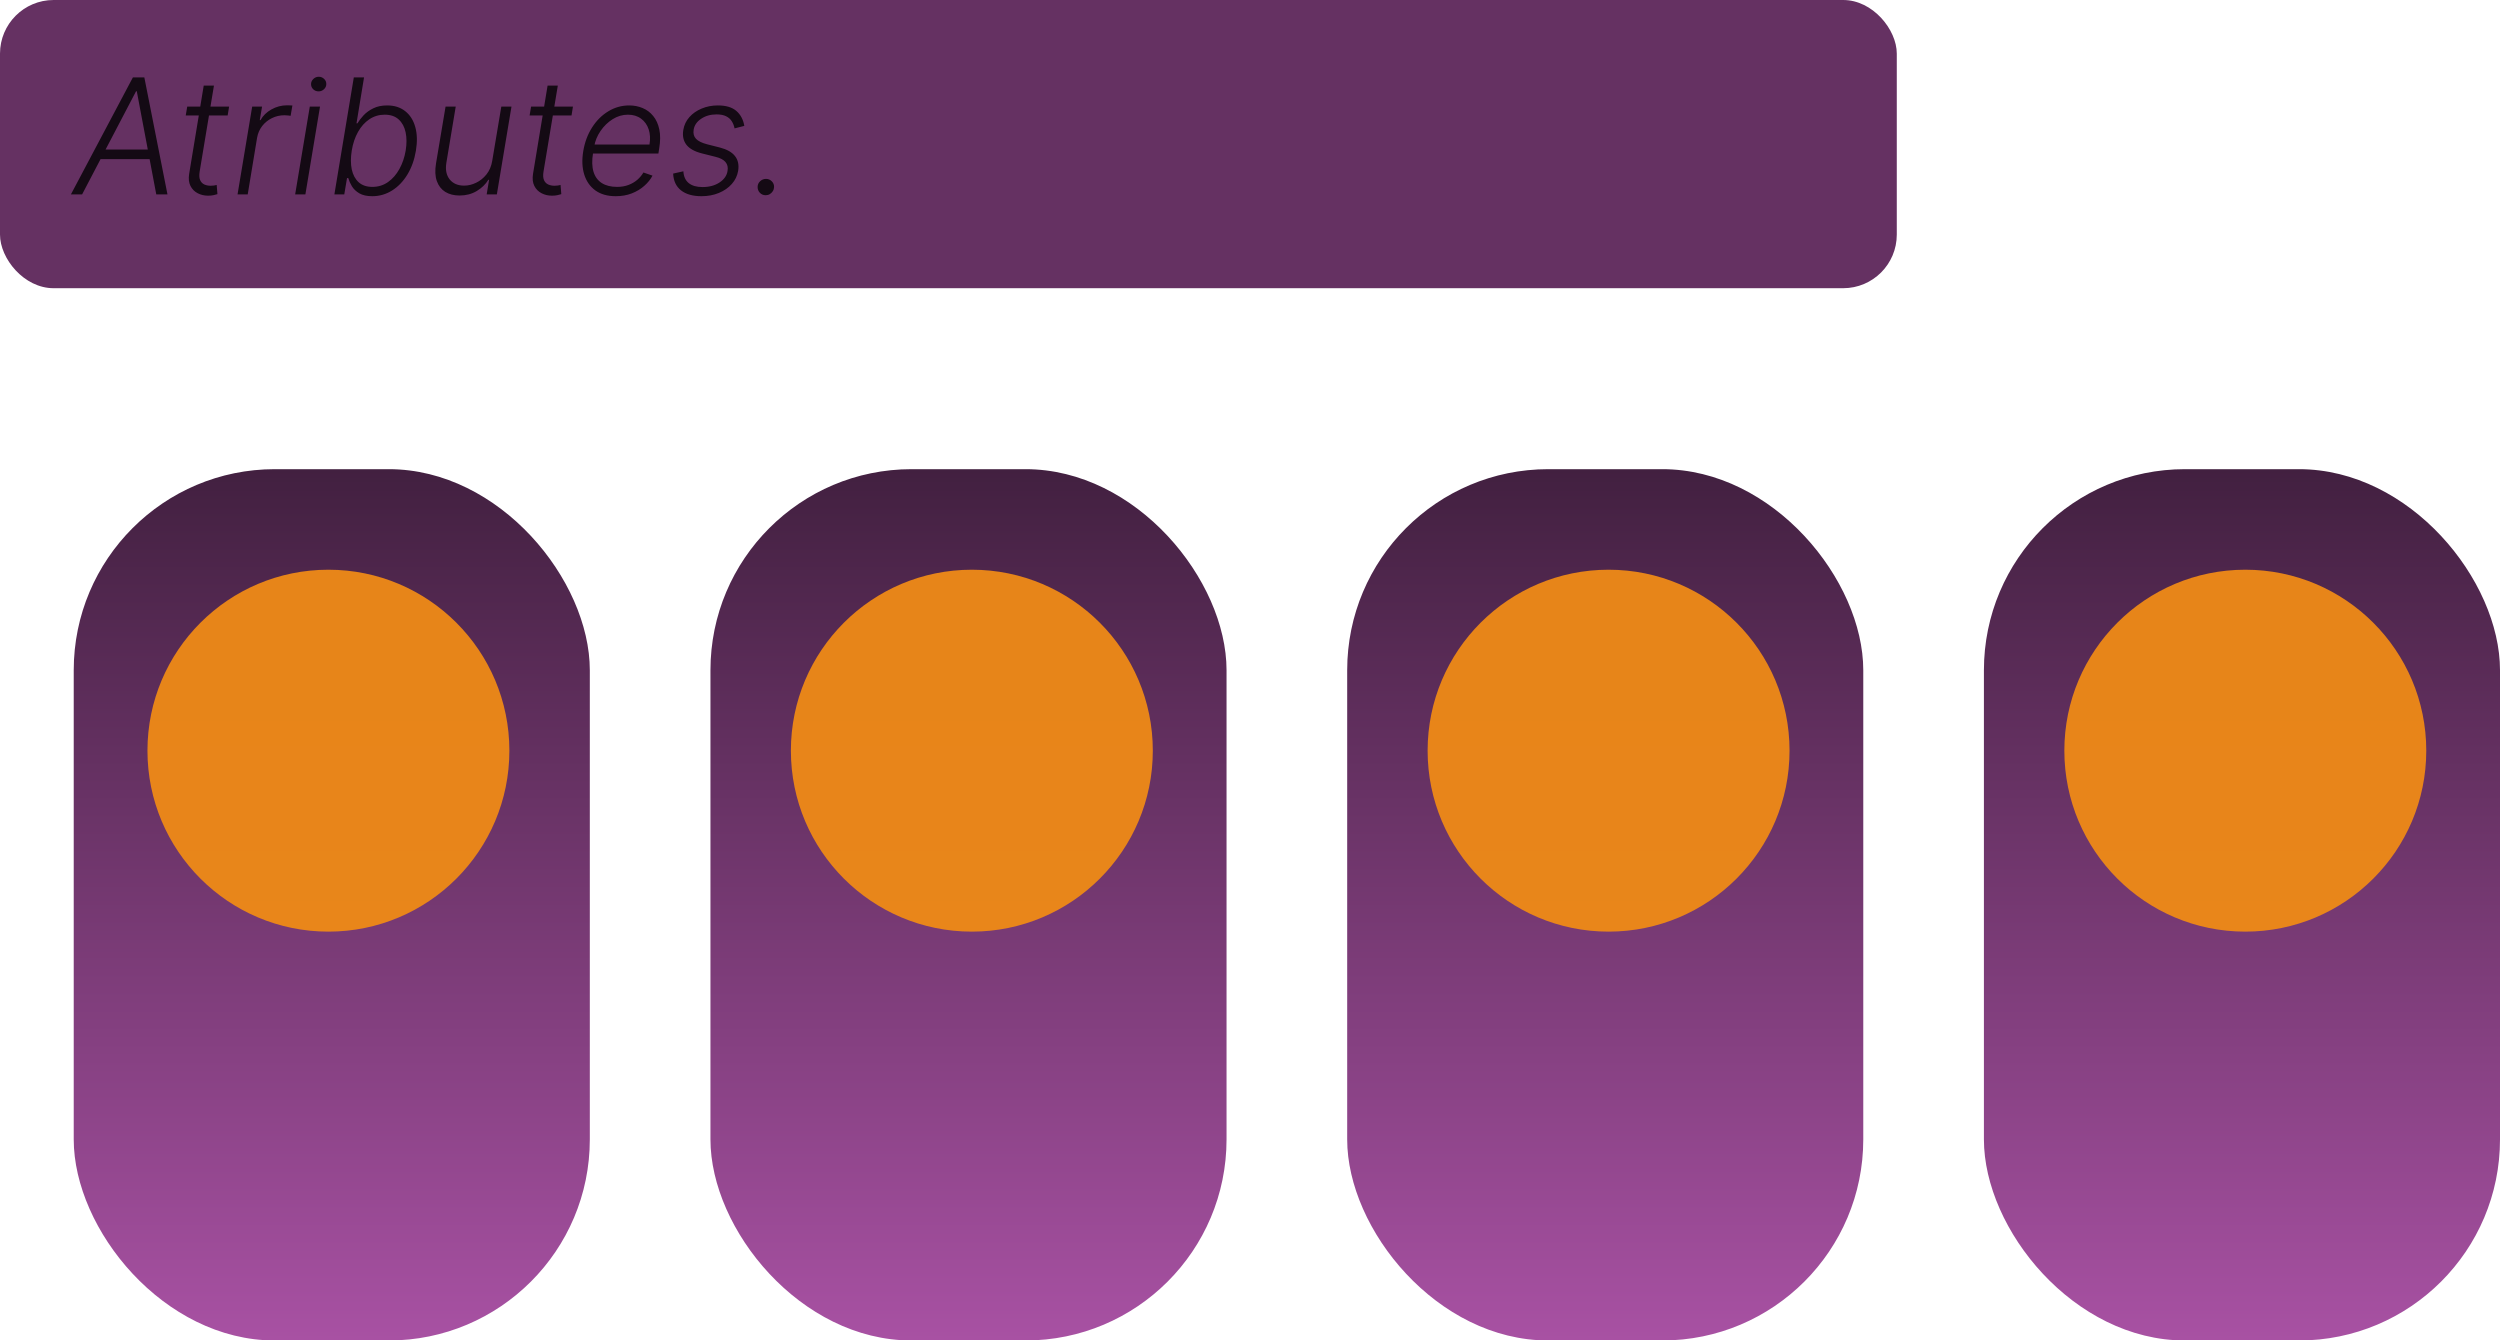 <svg width="373" height="200" viewBox="0 0 373 200" fill="none" xmlns="http://www.w3.org/2000/svg">
<rect x="11" y="70" width="77" height="130" rx="30" fill="url(#paint0_linear_47_31)"/>
<rect x="201" y="70" width="77" height="130" rx="30" fill="url(#paint1_linear_47_31)"/>
<rect x="296" y="70" width="77" height="130" rx="30" fill="url(#paint2_linear_47_31)"/>
<rect x="106" y="70" width="77" height="130" rx="30" fill="url(#paint3_linear_47_31)"/>
<g filter="url(#filter0_i_47_31)">
<circle cx="49" cy="108" r="27" fill="#EF8A17" fill-opacity="0.95"/>
</g>
<g filter="url(#filter1_i_47_31)">
<circle cx="335" cy="108" r="27" fill="#EF8A17" fill-opacity="0.95"/>
</g>
<g filter="url(#filter2_i_47_31)">
<circle cx="240" cy="108" r="27" fill="#EF8A17" fill-opacity="0.95"/>
</g>
<g filter="url(#filter3_i_47_31)">
<circle cx="145" cy="108" r="27" fill="#EF8A17" fill-opacity="0.95"/>
</g>
<rect width="283" height="43" rx="8" fill="#653162"/>
<path d="M12.253 29H10.582L19.829 11.546H21.534L24.986 29H23.315L20.409 13.617H20.298L12.253 29ZM14.571 22.31H23.23L22.991 23.741H14.332L14.571 22.31ZM34.18 15.909L33.967 17.23H27.711L27.933 15.909H34.18ZM30.396 12.773H31.921L29.791 25.582C29.7 26.128 29.722 26.557 29.859 26.869C29.995 27.176 30.205 27.395 30.489 27.526C30.773 27.651 31.086 27.713 31.427 27.713C31.626 27.713 31.796 27.702 31.938 27.679C32.086 27.651 32.217 27.622 32.33 27.594L32.441 28.966C32.276 29.023 32.08 29.074 31.853 29.119C31.626 29.171 31.353 29.196 31.035 29.196C30.478 29.196 29.964 29.074 29.492 28.829C29.021 28.585 28.663 28.222 28.418 27.739C28.174 27.256 28.109 26.656 28.222 25.94L30.396 12.773ZM35.443 29L37.625 15.909H39.099L38.758 17.921H38.869C39.233 17.261 39.776 16.73 40.497 16.327C41.224 15.918 42 15.713 42.824 15.713C42.949 15.713 43.088 15.716 43.242 15.722C43.395 15.722 43.523 15.727 43.625 15.739L43.361 17.281C43.293 17.27 43.173 17.253 43.003 17.23C42.838 17.207 42.653 17.196 42.449 17.196C41.767 17.196 41.136 17.341 40.557 17.631C39.983 17.915 39.5 18.31 39.108 18.815C38.722 19.321 38.472 19.898 38.358 20.546L36.96 29H35.443ZM44.038 29L46.22 15.909H47.746L45.564 29H44.038ZM47.533 13.633C47.215 13.633 46.945 13.526 46.723 13.31C46.507 13.094 46.402 12.832 46.408 12.526C46.419 12.236 46.535 11.986 46.757 11.776C46.984 11.56 47.251 11.452 47.558 11.452C47.876 11.452 48.146 11.562 48.368 11.784C48.59 12 48.695 12.261 48.683 12.568C48.678 12.858 48.561 13.108 48.334 13.318C48.106 13.528 47.84 13.633 47.533 13.633ZM49.891 29L52.789 11.546H54.315L53.19 18.406H53.326C53.559 18.014 53.869 17.611 54.255 17.196C54.647 16.781 55.13 16.435 55.704 16.156C56.278 15.872 56.965 15.73 57.766 15.73C58.84 15.73 59.735 16.014 60.451 16.582C61.173 17.145 61.675 17.935 61.959 18.952C62.244 19.963 62.275 21.142 62.053 22.489C61.826 23.841 61.403 25.026 60.783 26.043C60.164 27.06 59.403 27.852 58.499 28.421C57.596 28.989 56.61 29.273 55.542 29.273C54.746 29.273 54.104 29.131 53.616 28.847C53.133 28.562 52.764 28.213 52.508 27.798C52.258 27.378 52.076 26.969 51.962 26.571H51.775L51.366 29H49.891ZM52.482 22.463C52.312 23.52 52.312 24.457 52.482 25.276C52.658 26.088 53.002 26.727 53.514 27.193C54.031 27.653 54.712 27.884 55.559 27.884C56.428 27.884 57.204 27.645 57.886 27.168C58.573 26.685 59.141 26.034 59.59 25.216C60.045 24.398 60.357 23.48 60.528 22.463C60.693 21.457 60.69 20.551 60.519 19.744C60.349 18.938 60.005 18.298 59.488 17.827C58.971 17.349 58.275 17.111 57.4 17.111C56.548 17.111 55.781 17.341 55.099 17.801C54.423 18.256 53.86 18.886 53.411 19.693C52.962 20.494 52.653 21.418 52.482 22.463ZM73.44 23.997L74.795 15.909H76.312L74.13 29H72.613L72.971 26.827H72.86C72.451 27.497 71.871 28.057 71.121 28.506C70.377 28.949 69.525 29.171 68.565 29.171C67.729 29.171 67.016 28.989 66.425 28.625C65.84 28.256 65.423 27.716 65.173 27.006C64.923 26.296 64.883 25.423 65.053 24.389L66.477 15.909H67.994L66.596 24.296C66.431 25.318 66.596 26.142 67.09 26.767C67.59 27.386 68.312 27.696 69.255 27.696C69.846 27.696 70.437 27.554 71.028 27.27C71.624 26.986 72.141 26.571 72.579 26.026C73.022 25.474 73.309 24.798 73.44 23.997ZM85.484 15.909L85.271 17.23H79.016L79.237 15.909H85.484ZM81.7 12.773H83.226L81.095 25.582C81.004 26.128 81.027 26.557 81.163 26.869C81.3 27.176 81.51 27.395 81.794 27.526C82.078 27.651 82.391 27.713 82.731 27.713C82.93 27.713 83.101 27.702 83.243 27.679C83.391 27.651 83.521 27.622 83.635 27.594L83.746 28.966C83.581 29.023 83.385 29.074 83.158 29.119C82.93 29.171 82.658 29.196 82.34 29.196C81.783 29.196 81.269 29.074 80.797 28.829C80.325 28.585 79.967 28.222 79.723 27.739C79.479 27.256 79.413 26.656 79.527 25.94L81.7 12.773ZM91.866 29.273C90.644 29.273 89.636 28.989 88.84 28.421C88.045 27.847 87.488 27.054 87.17 26.043C86.852 25.026 86.803 23.855 87.025 22.531C87.246 21.213 87.684 20.043 88.337 19.02C88.991 17.991 89.798 17.188 90.758 16.608C91.718 16.023 92.761 15.73 93.886 15.73C94.596 15.73 95.261 15.861 95.88 16.122C96.499 16.378 97.025 16.773 97.457 17.307C97.894 17.835 98.198 18.503 98.369 19.31C98.539 20.111 98.533 21.06 98.352 22.156L98.232 22.906H88.005L88.218 21.568H96.903C97.045 20.727 97.005 19.972 96.783 19.301C96.562 18.631 96.184 18.099 95.65 17.707C95.121 17.31 94.465 17.111 93.681 17.111C92.88 17.111 92.121 17.335 91.406 17.784C90.695 18.233 90.093 18.818 89.599 19.54C89.11 20.256 88.795 21.02 88.653 21.832L88.482 22.838C88.3 23.946 88.323 24.875 88.55 25.625C88.778 26.369 89.19 26.932 89.786 27.312C90.383 27.693 91.147 27.884 92.079 27.884C92.704 27.884 93.269 27.787 93.775 27.594C94.281 27.401 94.721 27.142 95.096 26.818C95.471 26.489 95.772 26.128 95.999 25.736L97.354 26.204C97.065 26.756 96.656 27.264 96.127 27.73C95.604 28.196 94.982 28.571 94.261 28.855C93.545 29.134 92.746 29.273 91.866 29.273ZM111.053 18.781L109.595 19.156C109.521 18.764 109.385 18.412 109.186 18.099C108.993 17.781 108.712 17.531 108.342 17.349C107.979 17.162 107.501 17.068 106.911 17.068C106.024 17.068 105.26 17.284 104.618 17.716C103.976 18.142 103.601 18.688 103.493 19.352C103.402 19.909 103.518 20.361 103.842 20.707C104.172 21.054 104.723 21.327 105.496 21.526L107.405 22.011C108.462 22.284 109.214 22.71 109.663 23.29C110.118 23.869 110.274 24.602 110.132 25.489C110.007 26.227 109.692 26.881 109.186 27.449C108.686 28.017 108.044 28.463 107.26 28.787C106.482 29.111 105.612 29.273 104.652 29.273C103.362 29.273 102.348 28.983 101.609 28.403C100.876 27.824 100.484 26.989 100.433 25.898L101.959 25.557C102.004 26.329 102.268 26.915 102.751 27.312C103.24 27.71 103.928 27.909 104.814 27.909C105.825 27.909 106.675 27.679 107.362 27.219C108.05 26.759 108.445 26.19 108.547 25.514C108.643 24.98 108.544 24.537 108.249 24.185C107.959 23.832 107.464 23.571 106.766 23.401L104.729 22.889C103.632 22.611 102.857 22.176 102.402 21.585C101.953 20.989 101.803 20.253 101.95 19.378C102.07 18.656 102.371 18.023 102.854 17.477C103.337 16.932 103.947 16.506 104.686 16.199C105.425 15.886 106.232 15.73 107.107 15.73C108.311 15.73 109.229 16.003 109.859 16.548C110.49 17.088 110.888 17.832 111.053 18.781ZM114.238 29.128C113.897 29.128 113.61 29.009 113.377 28.77C113.15 28.531 113.036 28.241 113.036 27.901C113.036 27.56 113.161 27.273 113.411 27.04C113.661 26.807 113.954 26.69 114.289 26.69C114.624 26.69 114.911 26.81 115.15 27.048C115.388 27.287 115.502 27.571 115.491 27.901C115.485 28.128 115.423 28.335 115.303 28.523C115.19 28.704 115.039 28.852 114.852 28.966C114.67 29.074 114.465 29.128 114.238 29.128Z" fill="black" fill-opacity="0.8"/>
<defs>
<filter id="filter0_i_47_31" x="22" y="81" width="54" height="58" filterUnits="userSpaceOnUse" color-interpolation-filters="sRGB">
<feFlood flood-opacity="0" result="BackgroundImageFix"/>
<feBlend mode="normal" in="SourceGraphic" in2="BackgroundImageFix" result="shape"/>
<feColorMatrix in="SourceAlpha" type="matrix" values="0 0 0 0 0 0 0 0 0 0 0 0 0 0 0 0 0 0 127 0" result="hardAlpha"/>
<feOffset dy="4"/>
<feGaussianBlur stdDeviation="2"/>
<feComposite in2="hardAlpha" operator="arithmetic" k2="-1" k3="1"/>
<feColorMatrix type="matrix" values="0 0 0 0 0 0 0 0 0 0 0 0 0 0 0 0 0 0 0.25 0"/>
<feBlend mode="normal" in2="shape" result="effect1_innerShadow_47_31"/>
</filter>
<filter id="filter1_i_47_31" x="308" y="81" width="54" height="58" filterUnits="userSpaceOnUse" color-interpolation-filters="sRGB">
<feFlood flood-opacity="0" result="BackgroundImageFix"/>
<feBlend mode="normal" in="SourceGraphic" in2="BackgroundImageFix" result="shape"/>
<feColorMatrix in="SourceAlpha" type="matrix" values="0 0 0 0 0 0 0 0 0 0 0 0 0 0 0 0 0 0 127 0" result="hardAlpha"/>
<feOffset dy="4"/>
<feGaussianBlur stdDeviation="2"/>
<feComposite in2="hardAlpha" operator="arithmetic" k2="-1" k3="1"/>
<feColorMatrix type="matrix" values="0 0 0 0 0 0 0 0 0 0 0 0 0 0 0 0 0 0 0.25 0"/>
<feBlend mode="normal" in2="shape" result="effect1_innerShadow_47_31"/>
</filter>
<filter id="filter2_i_47_31" x="213" y="81" width="54" height="58" filterUnits="userSpaceOnUse" color-interpolation-filters="sRGB">
<feFlood flood-opacity="0" result="BackgroundImageFix"/>
<feBlend mode="normal" in="SourceGraphic" in2="BackgroundImageFix" result="shape"/>
<feColorMatrix in="SourceAlpha" type="matrix" values="0 0 0 0 0 0 0 0 0 0 0 0 0 0 0 0 0 0 127 0" result="hardAlpha"/>
<feOffset dy="4"/>
<feGaussianBlur stdDeviation="2"/>
<feComposite in2="hardAlpha" operator="arithmetic" k2="-1" k3="1"/>
<feColorMatrix type="matrix" values="0 0 0 0 0 0 0 0 0 0 0 0 0 0 0 0 0 0 0.25 0"/>
<feBlend mode="normal" in2="shape" result="effect1_innerShadow_47_31"/>
</filter>
<filter id="filter3_i_47_31" x="118" y="81" width="54" height="58" filterUnits="userSpaceOnUse" color-interpolation-filters="sRGB">
<feFlood flood-opacity="0" result="BackgroundImageFix"/>
<feBlend mode="normal" in="SourceGraphic" in2="BackgroundImageFix" result="shape"/>
<feColorMatrix in="SourceAlpha" type="matrix" values="0 0 0 0 0 0 0 0 0 0 0 0 0 0 0 0 0 0 127 0" result="hardAlpha"/>
<feOffset dy="4"/>
<feGaussianBlur stdDeviation="2"/>
<feComposite in2="hardAlpha" operator="arithmetic" k2="-1" k3="1"/>
<feColorMatrix type="matrix" values="0 0 0 0 0 0 0 0 0 0 0 0 0 0 0 0 0 0 0.25 0"/>
<feBlend mode="normal" in2="shape" result="effect1_innerShadow_47_31"/>
</filter>
<linearGradient id="paint0_linear_47_31" x1="49.5" y1="70" x2="49.5" y2="200" gradientUnits="userSpaceOnUse">
<stop stop-color="#422040"/>
<stop offset="1" stop-color="#A851A3"/>
</linearGradient>
<linearGradient id="paint1_linear_47_31" x1="239.5" y1="70" x2="239.5" y2="200" gradientUnits="userSpaceOnUse">
<stop stop-color="#422040"/>
<stop offset="1" stop-color="#A851A3"/>
</linearGradient>
<linearGradient id="paint2_linear_47_31" x1="334.5" y1="70" x2="334.5" y2="200" gradientUnits="userSpaceOnUse">
<stop stop-color="#422040"/>
<stop offset="1" stop-color="#A851A3"/>
</linearGradient>
<linearGradient id="paint3_linear_47_31" x1="144.5" y1="70" x2="144.5" y2="200" gradientUnits="userSpaceOnUse">
<stop stop-color="#422040"/>
<stop offset="1" stop-color="#A851A3"/>
</linearGradient>
</defs>
</svg>
